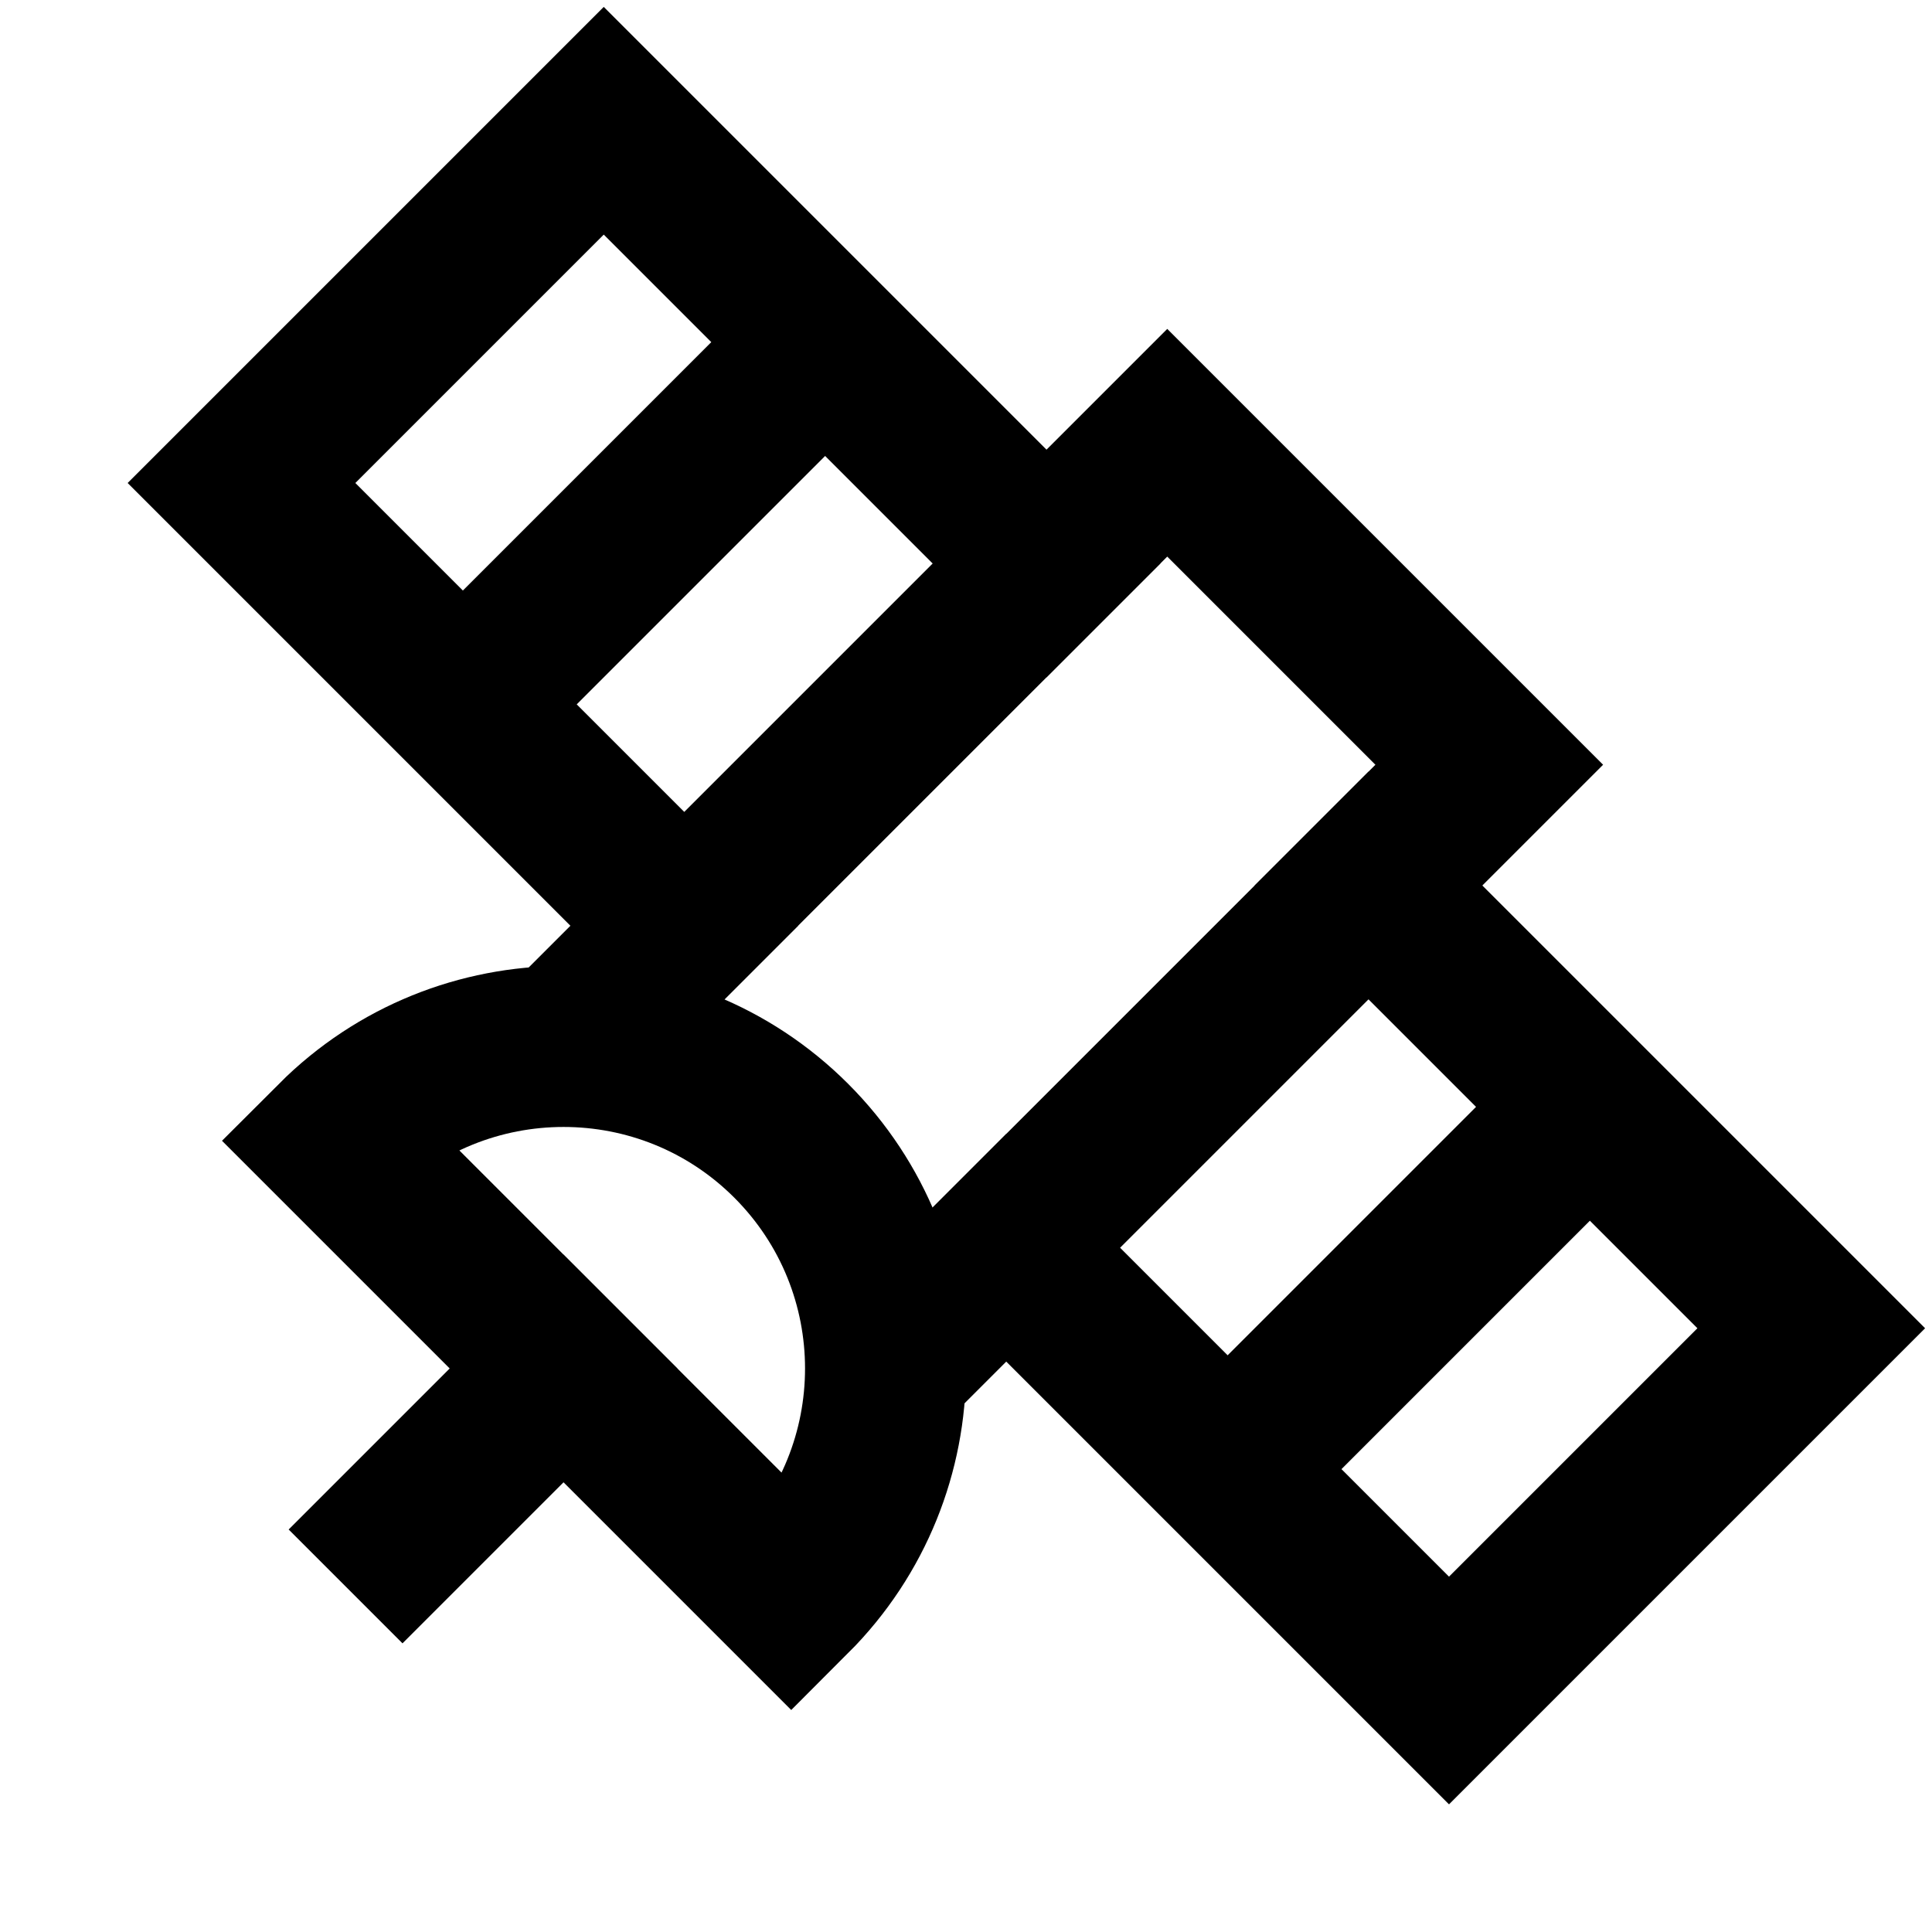 <svg width="24" height="24" viewBox="0 0 24 24" fill="none" xmlns="http://www.w3.org/2000/svg">
<path d="M7.5 12.5L14.5 5.5L18.5 9.5L11.5 16.5" stroke="black" stroke-width="2" stroke-linecap="square"/>
<path d="M7 17L5 19" stroke="black" stroke-width="2" stroke-linecap="square"/>
<path d="M8.5 11.5L5.75 8.75M5.75 8.75L3 6L5.25 3.75L7.5 1.5L10.25 4.25M5.75 8.75L8 6.5L10.25 4.25M13 7L10.25 4.25" stroke="black" stroke-width="2" stroke-linecap="square"/>
<path d="M12.5 15.5L15.25 18.25M15.25 18.25L18 21L22.5 16.5L19.75 13.75M15.25 18.25L19.75 13.75M17 11L19.75 13.75" stroke="black" stroke-width="2" stroke-linecap="square"/>
<path d="M9.829 19.828C11.391 18.266 11.391 15.734 9.829 14.171C8.267 12.609 5.734 12.609 4.172 14.171L9.829 19.828Z" stroke="black" stroke-width="2"/>
</svg>
